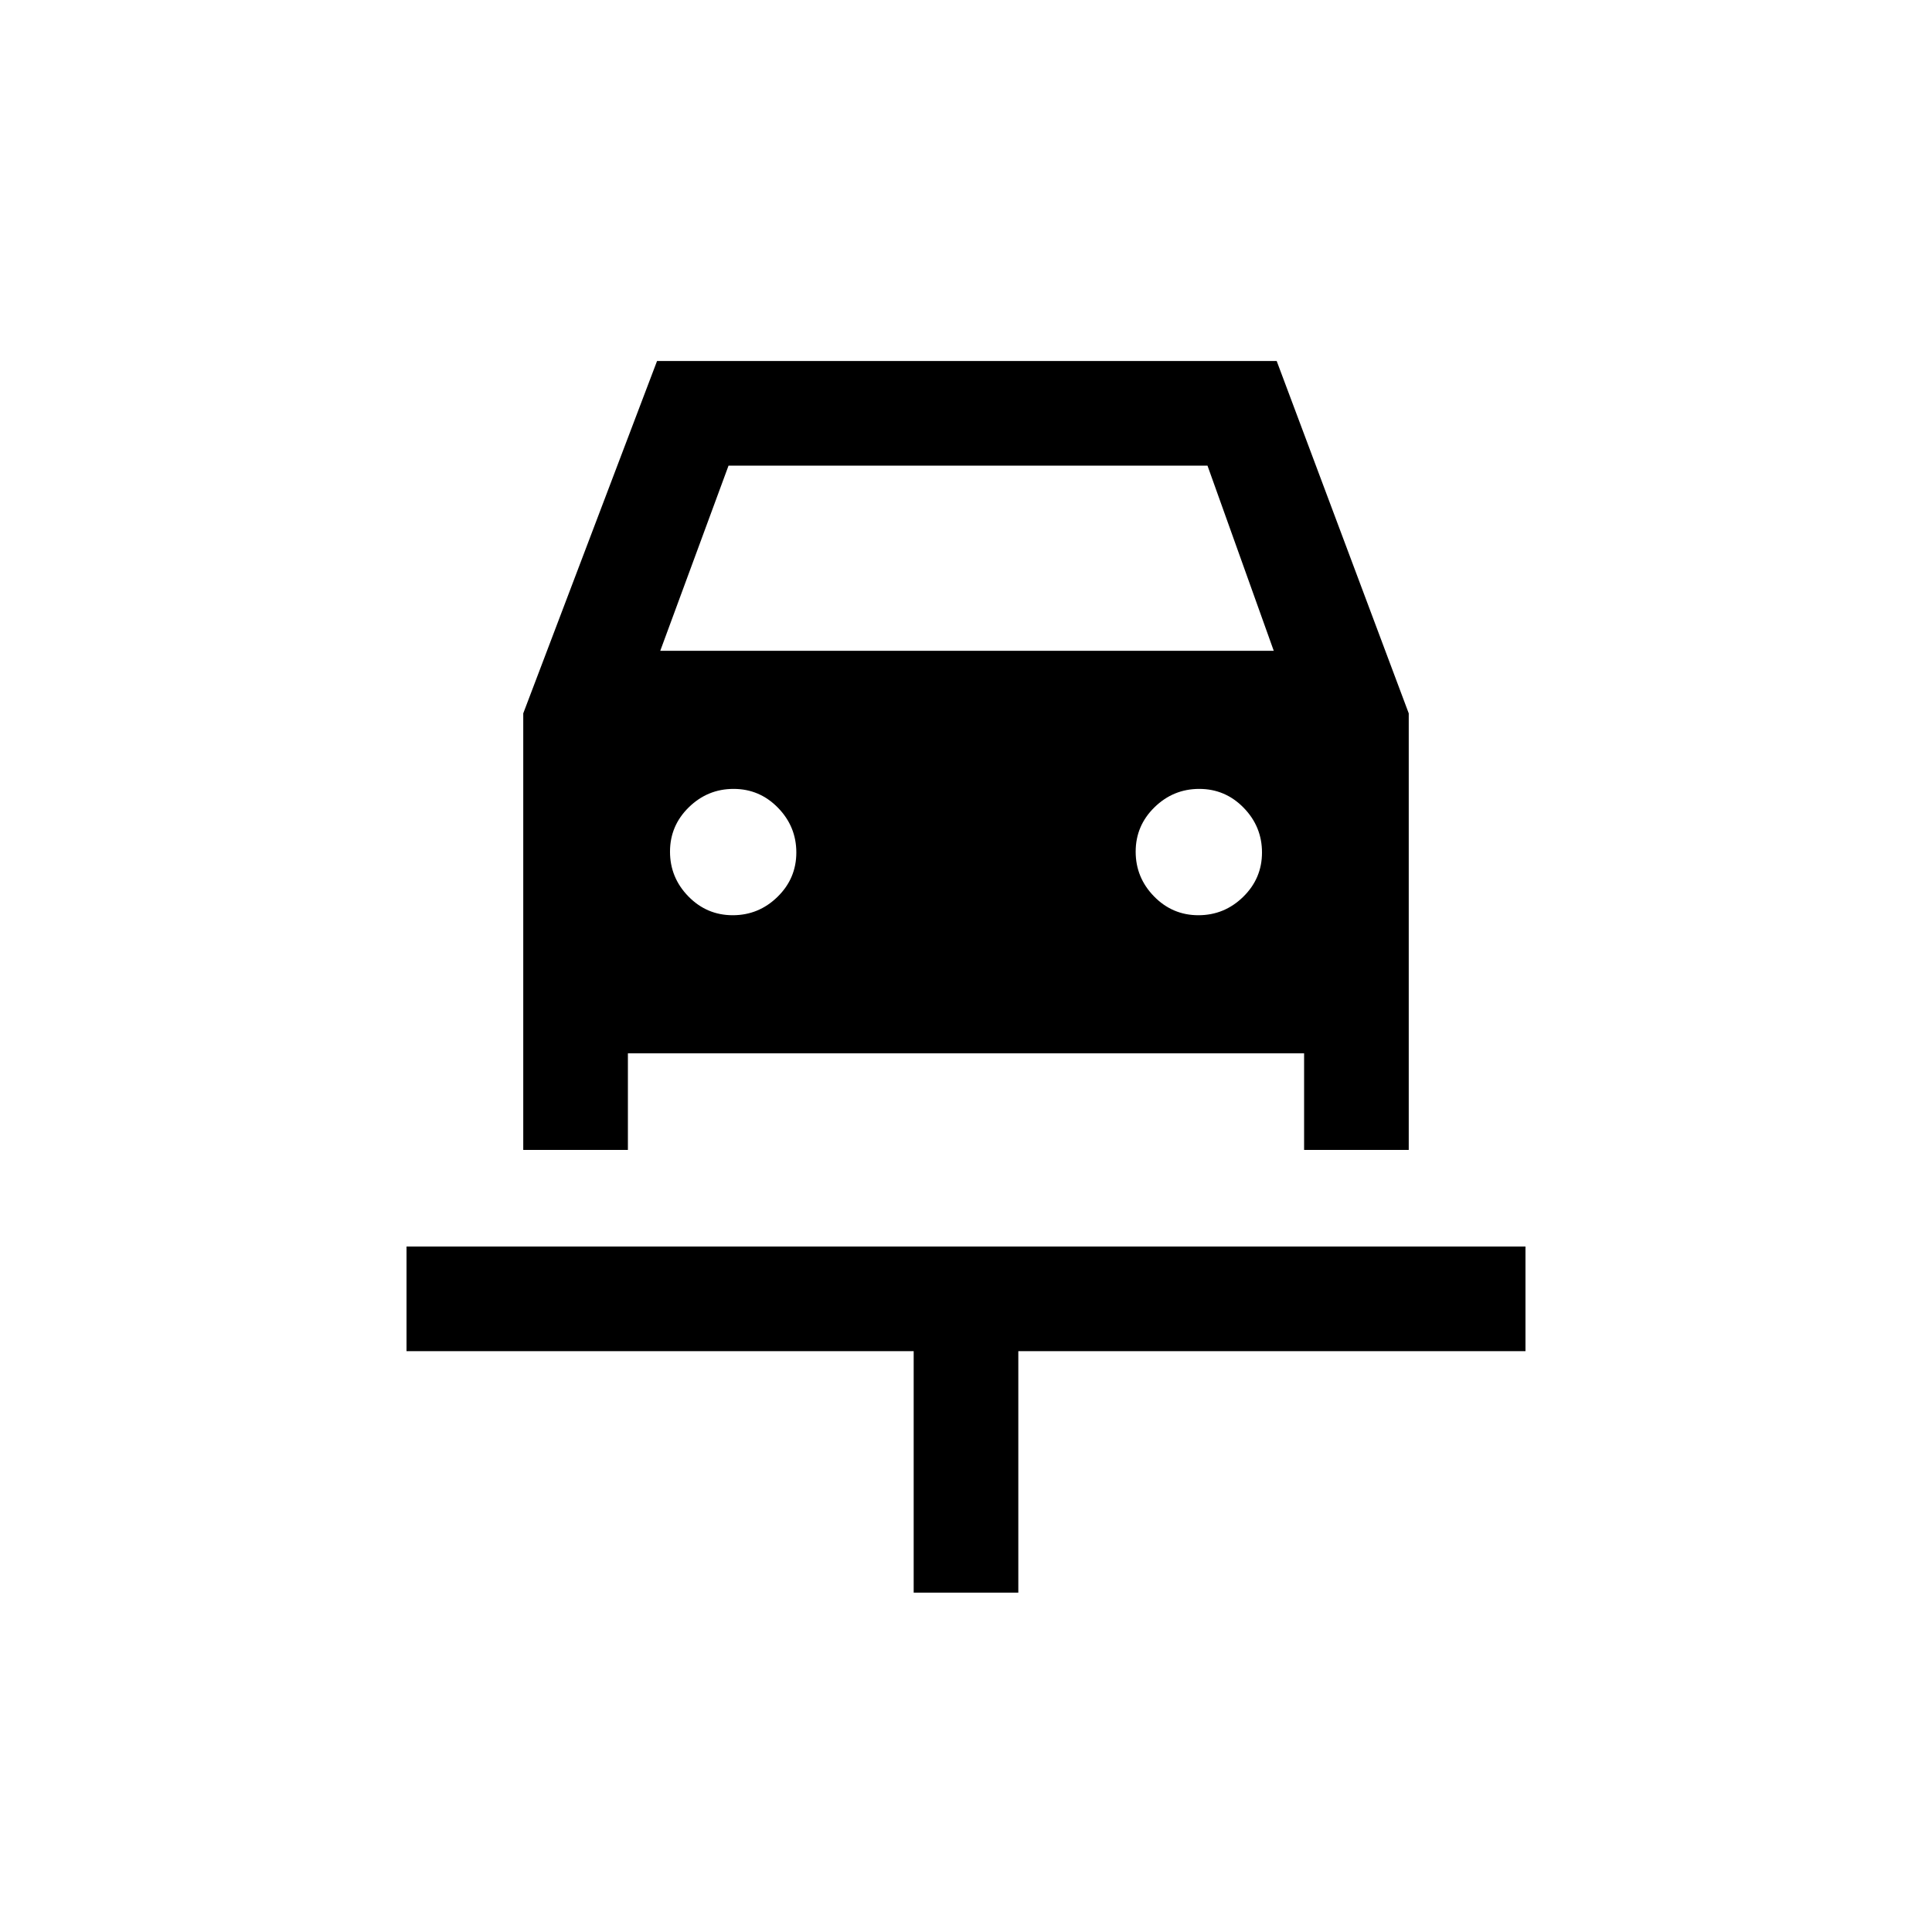 <svg xmlns="http://www.w3.org/2000/svg" height="20" viewBox="0 -960 960 960" width="20"><path d="M454.001-168.617v-120h-252v-51.999h555.998v51.999h-252v120h-51.998ZM364.097-505.23q12.902 0 22.248-9.135 9.346-9.136 9.346-22.039 0-12.902-9.135-22.248-9.136-9.347-22.038-9.347-12.903 0-22.249 9.136-9.346 9.136-9.346 22.038 0 12.903 9.135 22.249 9.136 9.346 22.039 9.346Zm231.385 0q12.903 0 22.249-9.135 9.346-9.136 9.346-22.039 0-12.902-9.135-22.248-9.136-9.347-22.039-9.347-12.902 0-22.248 9.136-9.346 9.136-9.346 22.038 0 12.903 9.135 22.249 9.136 9.346 22.038 9.346ZM260.001-605.537l66.482-175.076h307.901l65.615 175.076v216.921H648v-48H312v48h-51.999v-216.921Zm68.075-31.076h304.848L600-728.614H362l-33.924 92.001Z"/></svg>